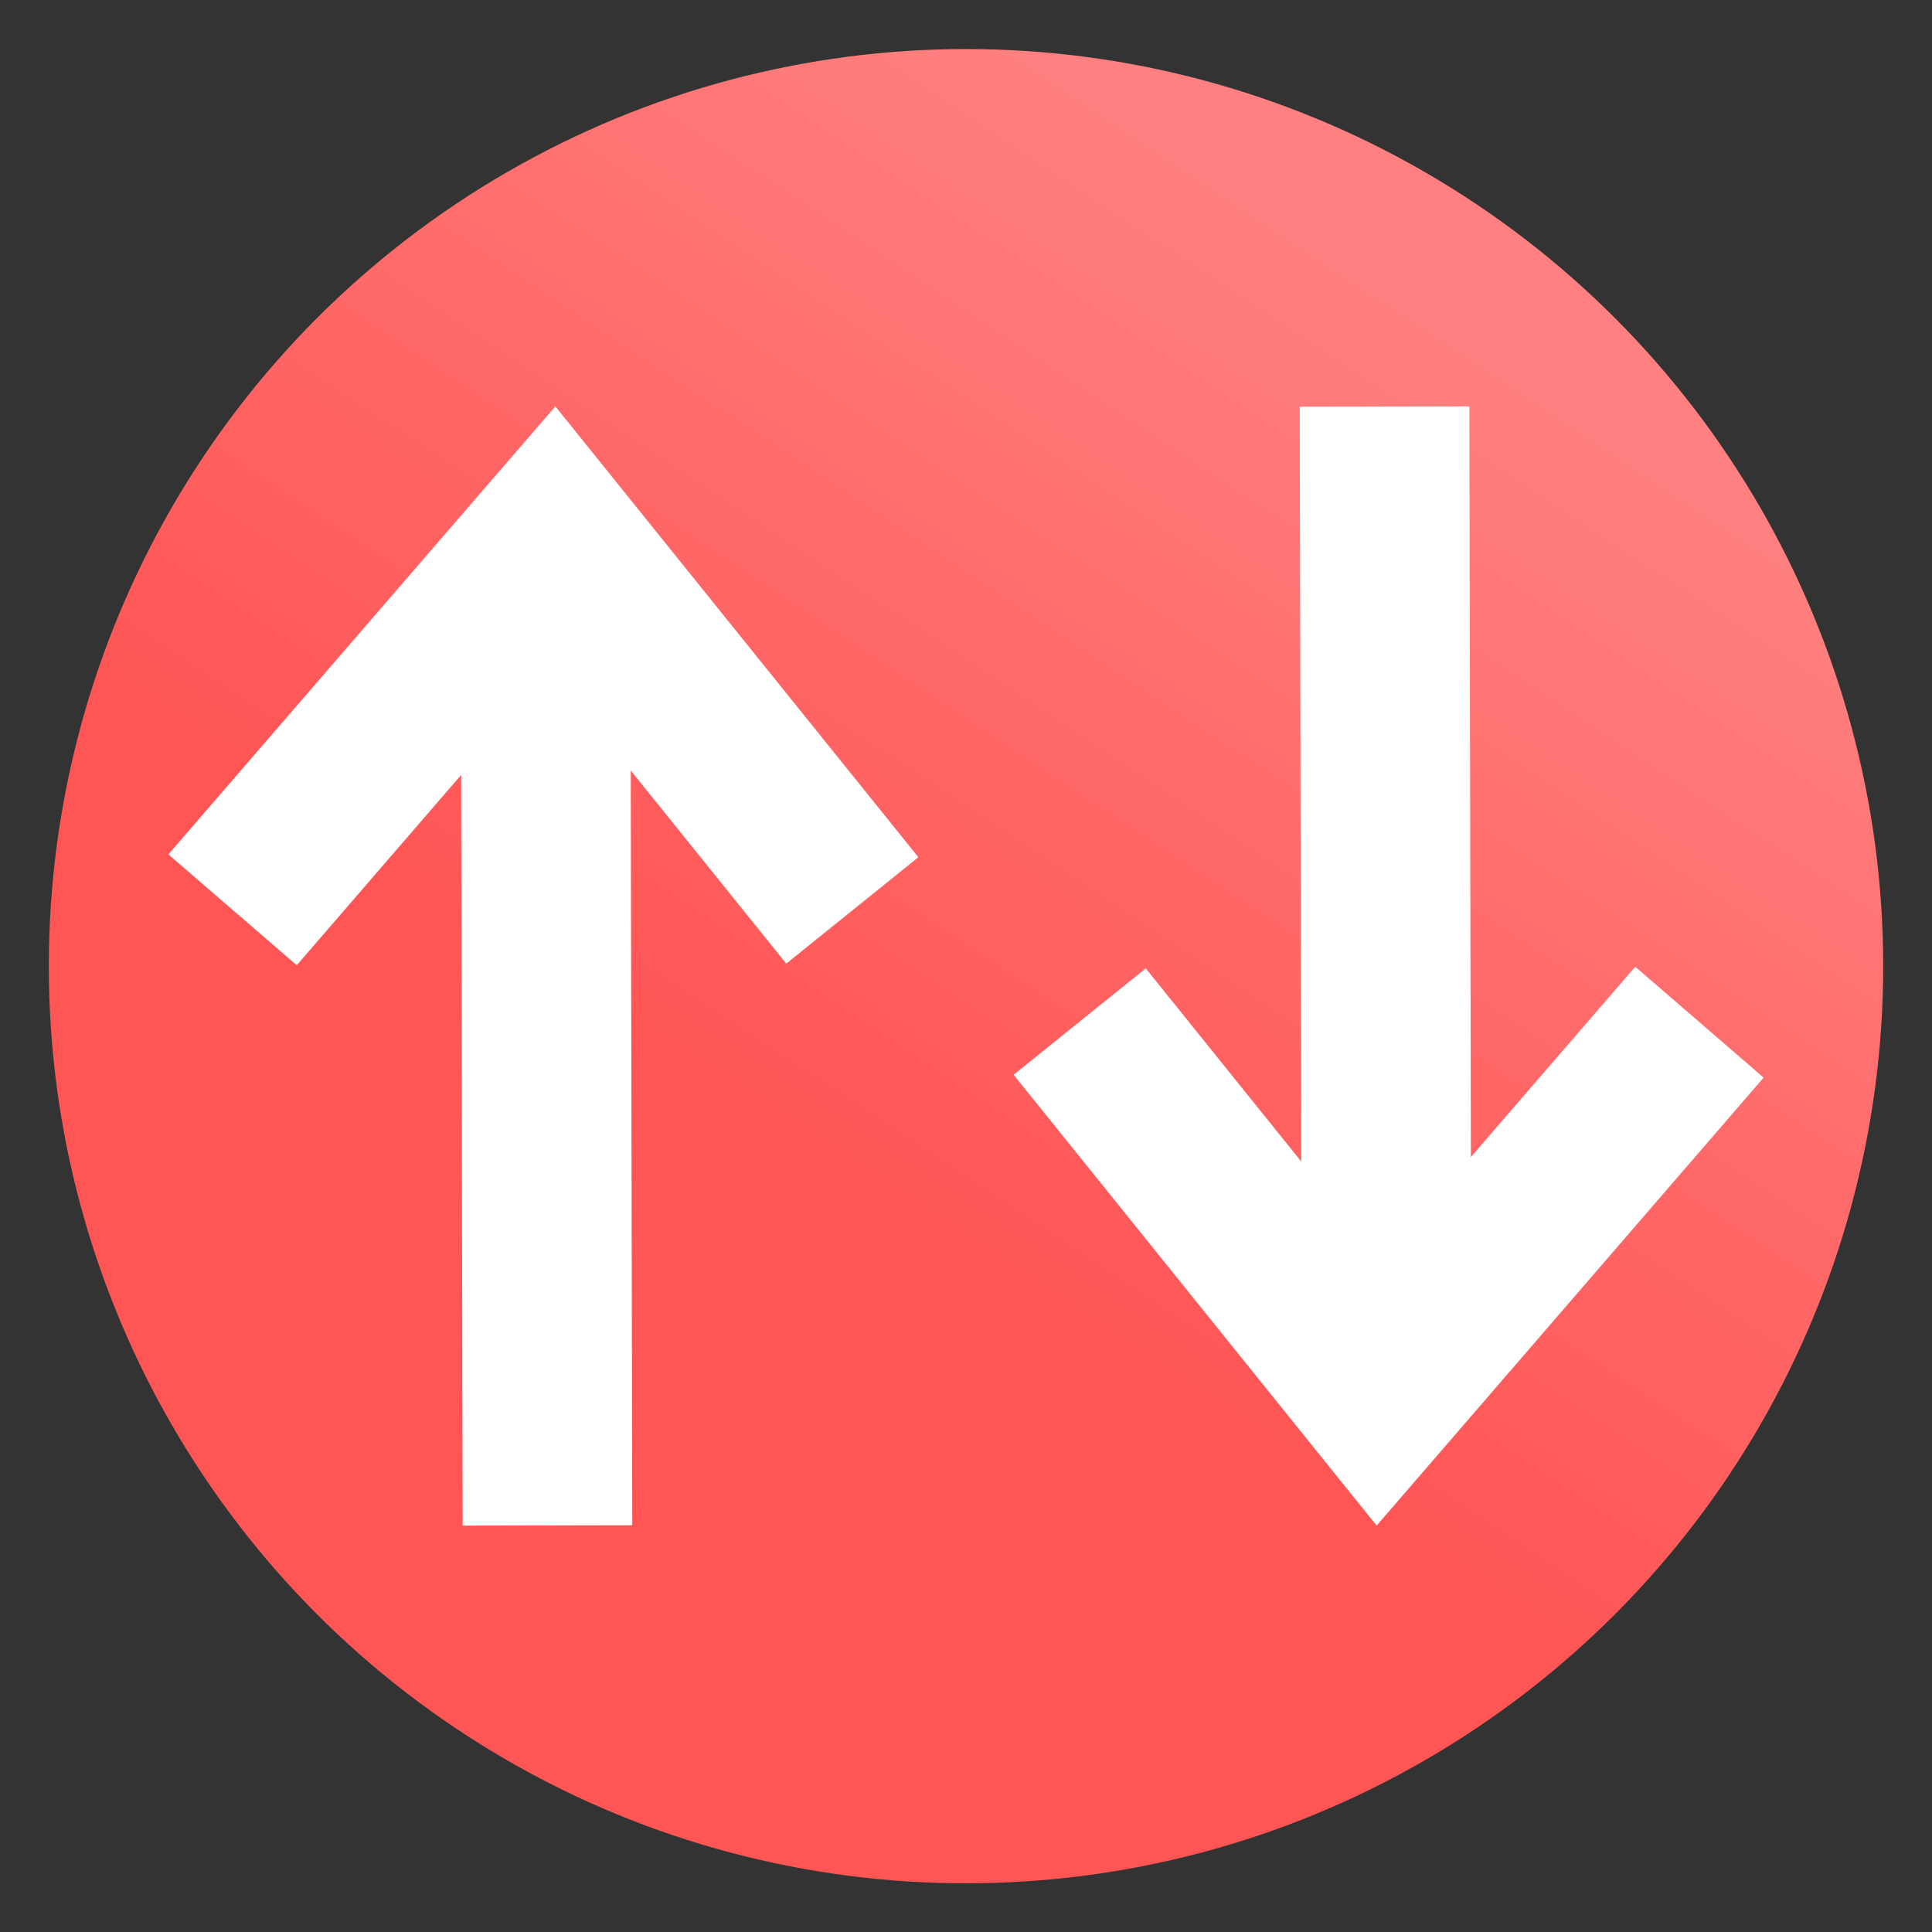 <?xml version="1.0" encoding="UTF-8" standalone="no"?>
<svg
   viewBox="0 0 64 64"
   version="1.1"
   id="svg18"
   sodipodi:docname="elevators.svg"
   inkscape:version="1.1.1 (3bf5ae0d25, 2021-09-20)"
   xmlns:inkscape="http://www.inkscape.org/namespaces/inkscape"
   xmlns:sodipodi="http://sodipodi.sourceforge.net/DTD/sodipodi-0.dtd"
   xmlns:xlink="http://www.w3.org/1999/xlink"
   xmlns="http://www.w3.org/2000/svg"
   xmlns:svg="http://www.w3.org/2000/svg">
  <rect x="0" y="0" width="64" height="64" fill="#333333" stroke="none"/>
  <sodipodi:namedview
     id="namedview20"
     pagecolor="#505050"
     bordercolor="#eeeeee"
     borderopacity="1"
     inkscape:pageshadow="0"
     inkscape:pageopacity="0"
     inkscape:pagecheckerboard="0"
     showgrid="false"
     inkscape:zoom="11.234375"
     inkscape:cx="31.065369"
     inkscape:cy="32"
     inkscape:window-width="1920"
     inkscape:window-height="1057"
     inkscape:window-x="1912"
     inkscape:window-y="-8"
     inkscape:window-maximized="1"
     inkscape:current-layer="g16" />
  <defs
     id="defs8">
    <linearGradient
       id="entranceHallGradient">
      <stop
         offset="0"
         stop-color="#f55"
         id="stop2" />
      <stop
         offset="1"
         stop-color="#ff8080"
         id="stop4" />
    </linearGradient>
    <linearGradient
       id="linearGradient15"
       x1="29.5"
       x2="44.125"
       y1="1025.487"
       y2="1003.362"
       gradientTransform="matrix(1.288 0 0 1.291 -9.225 -296.313)"
       gradientUnits="userSpaceOnUse"
       xlink:href="#entranceHallGradient" />
  </defs>
  <g
     transform="translate(0 -988.362)"
     id="g16">
    <ellipse
       cx="32"
       cy="1020.368"
       fill="url(#linearGradient15)"
       fill-rule="evenodd"
       rx="30.383"
       ry="30.381"
       id="ellipse10" />
    <path
       fill="none"
       stroke="#ffffff"
       stroke-width="5.619"
       d="m 45.865,1001.83 0.063,31.257"
       id="path12"
       sodipodi:nodetypes="cc" />
    <path
       fill="none"
       stroke="#ffffff"
       stroke-width="5.619"
       d="m 56.296,1022.223 -10.617,12.291 -9.913,-12.311"
       id="path14" />
    <path
       fill="none"
       stroke="#ffffff"
       stroke-width="5.619"
       d="m 18.135,1038.894 -0.063,-31.257"
       id="path12-0"
       sodipodi:nodetypes="cc" />
    <path
       fill="none"
       stroke="#ffffff"
       stroke-width="5.619"
       d="m 7.704,1018.501 10.617,-12.291 9.913,12.311"
       id="path14-0" />
  </g>
</svg>
